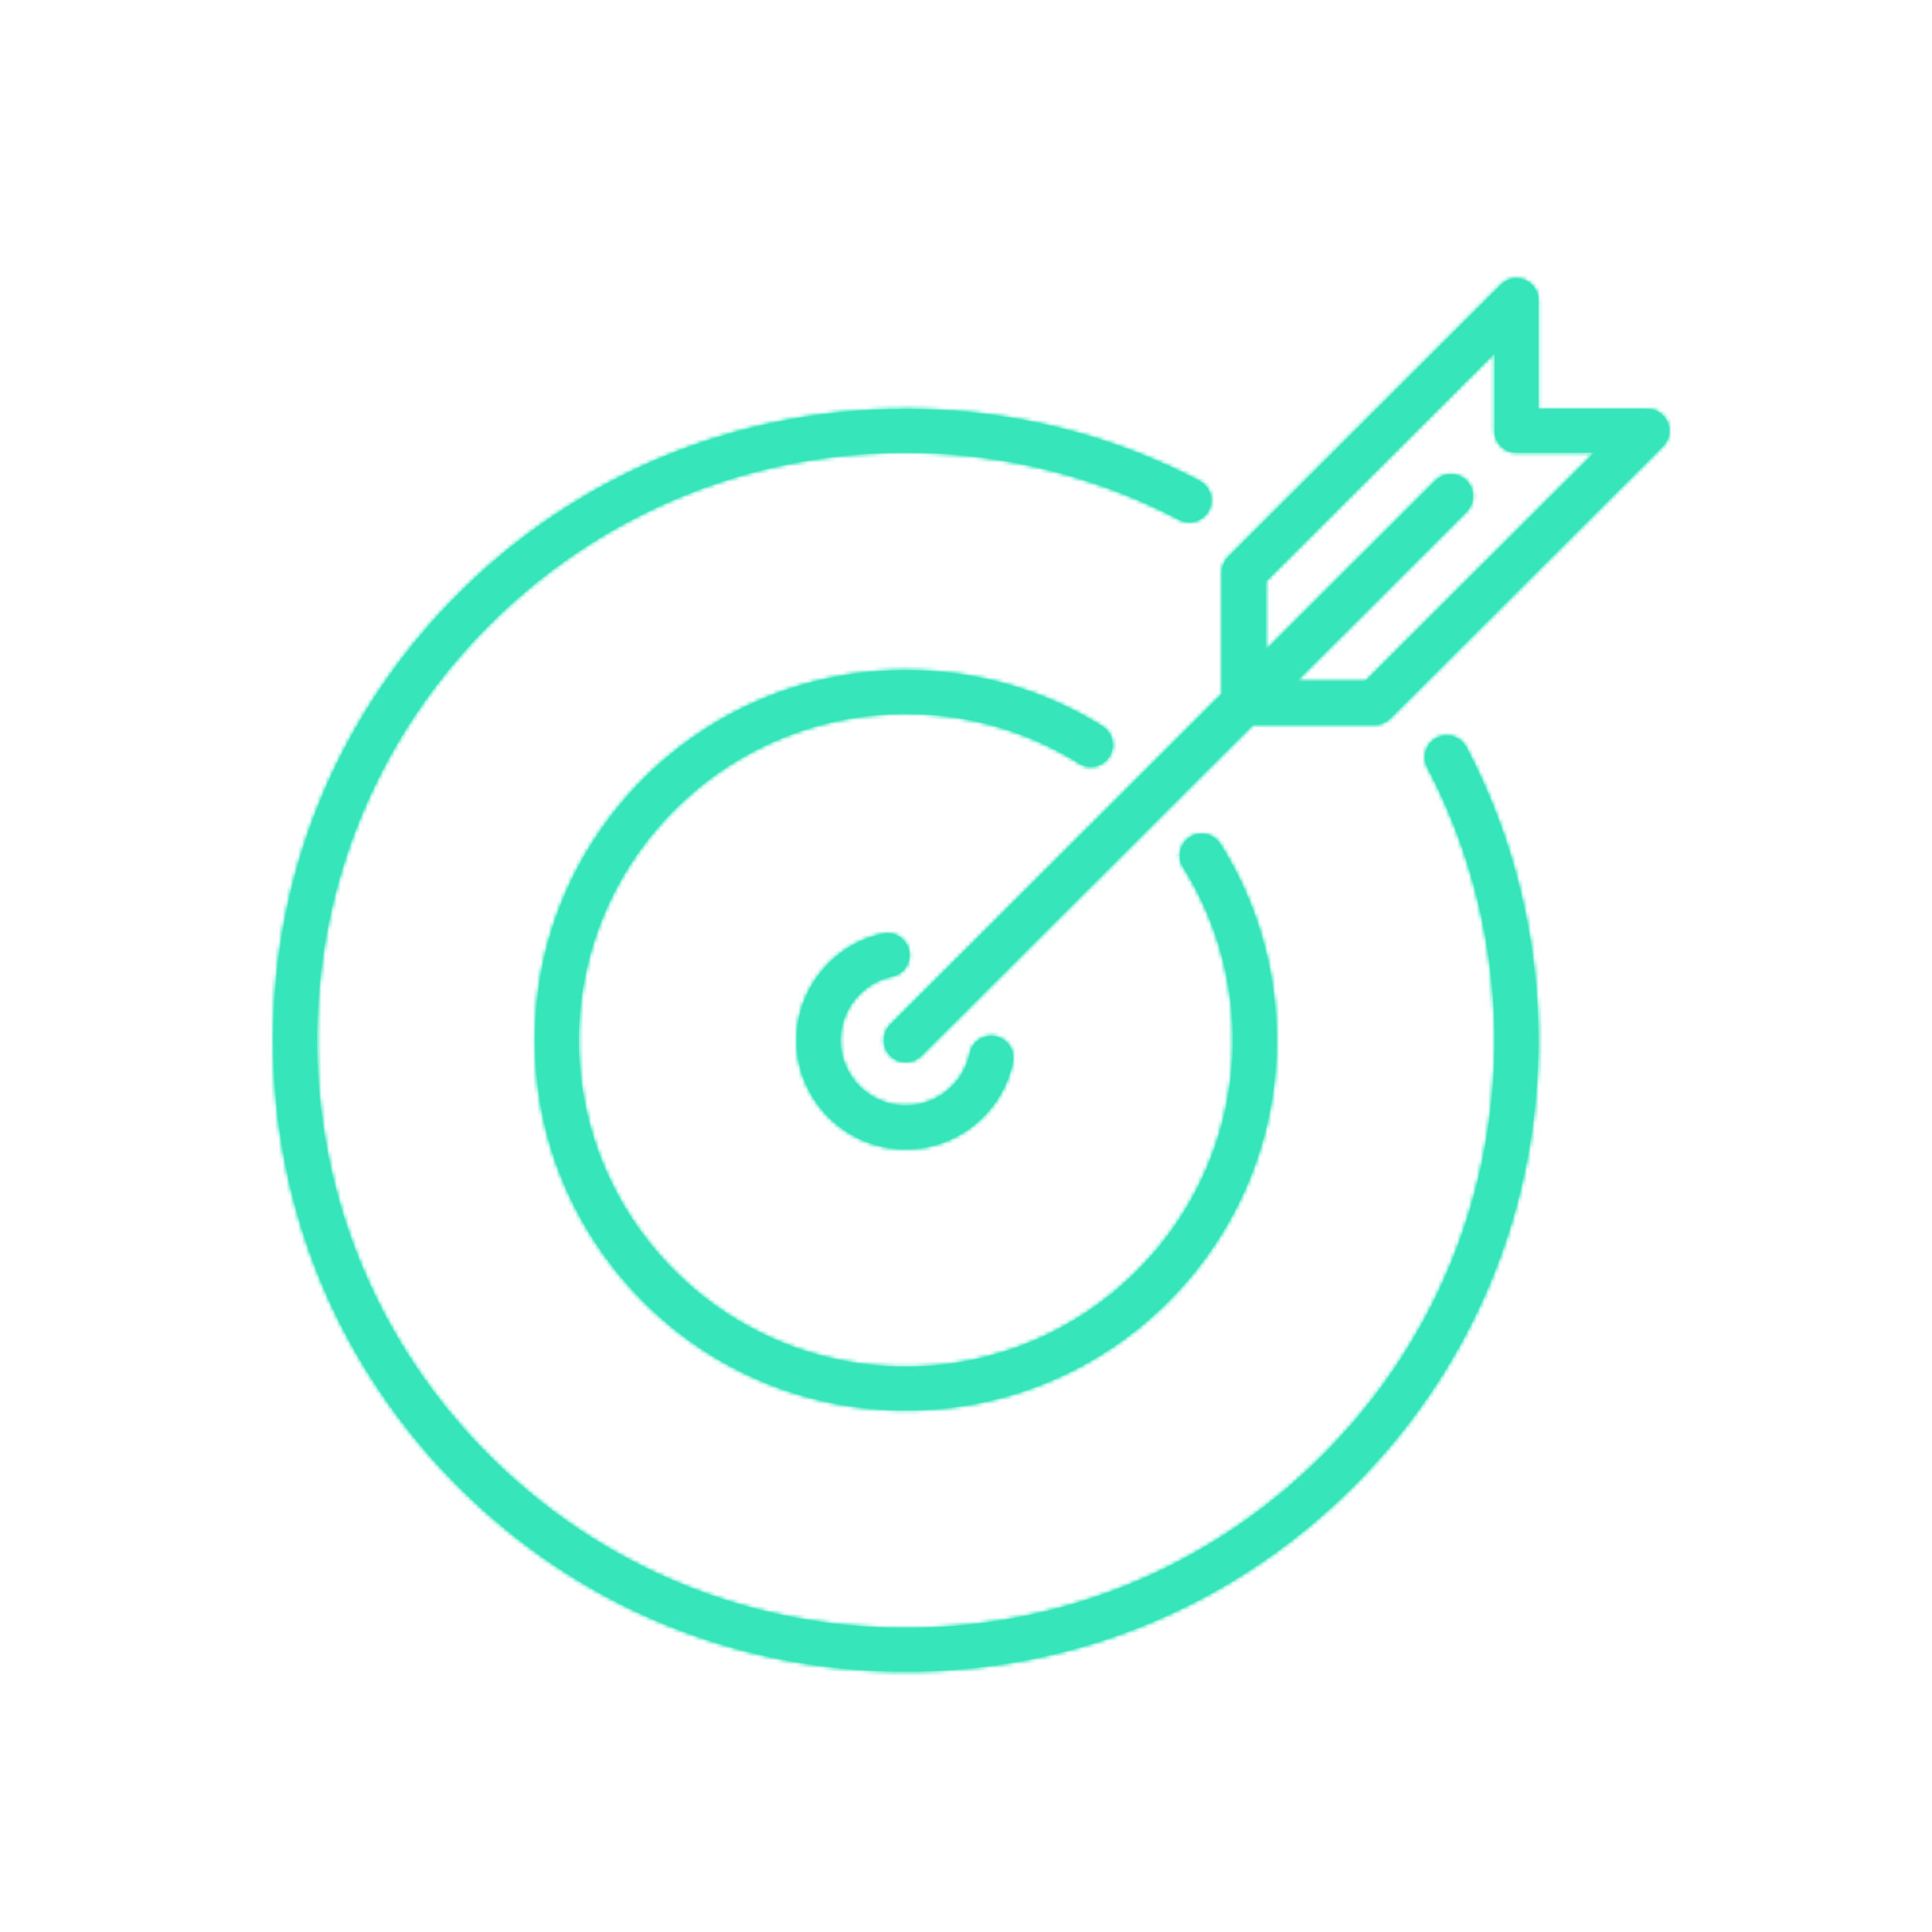<svg xmlns="http://www.w3.org/2000/svg" xmlns:xlink="http://www.w3.org/1999/xlink" width="500" height="500" viewBox="0 0 500 500">
    <defs>
        <path id="prefix__a" d="M52.013 49.542C21.1 80.4 4.075 121.42 4.075 165.058c0 43.634 17.025 84.659 47.938 115.517 30.916 30.854 72.02 47.846 115.741 47.846 43.721 0 84.83-16.992 115.738-47.846 30.92-30.858 47.945-71.883 47.945-115.517 0-26.395-6.458-52.62-18.67-75.833a5.648 5.648 0 00-7.621-2.37 5.631 5.631 0 00-2.375 7.603c11.366 21.609 17.379 46.021 17.379 70.6 0 40.625-15.854 78.821-44.637 107.55-28.784 28.73-67.055 44.546-107.759 44.546-40.708 0-78.975-15.817-107.762-44.546-28.78-28.729-44.63-66.925-44.63-107.55 0-40.629 15.85-78.82 44.63-107.545 28.787-28.73 67.054-44.55 107.762-44.55 24.633 0 49.1 6 70.754 17.35a5.652 5.652 0 007.625-2.367 5.635 5.635 0 00-2.375-7.609c-23.266-12.195-49.55-18.641-76.004-18.641-43.72 0-84.825 16.992-115.741 47.846z"/>
        <path id="prefix__c" d="M.967 98.392c0 52.804 43.046 95.766 95.954 95.766 52.908 0 95.95-42.962 95.95-95.766 0-18.021-5.042-35.58-14.58-50.775a5.653 5.653 0 00-7.783-1.784 5.62 5.62 0 00-1.783 7.763c8.412 13.408 12.858 28.896 12.858 44.796 0 46.591-37.979 84.495-84.662 84.495-46.684 0-84.667-37.904-84.667-84.495 0-46.592 37.983-84.5 84.667-84.5 15.933 0 31.454 4.441 44.883 12.837a5.65 5.65 0 007.78-1.779 5.629 5.629 0 00-1.788-7.767c-15.23-9.52-32.821-14.558-50.875-14.558C44.012 2.625.967 45.587.967 98.392z"/>
        <path id="prefix__e" d="M24.358 4.175C11.421 6.921 2.033 18.508 2.033 31.725c0 15.533 12.659 28.167 28.221 28.167 13.35 0 24.975-9.463 27.646-22.496.63-3.046-1.342-6.025-4.396-6.646a5.641 5.641 0 00-6.662 4.388c-1.605 7.812-8.58 13.487-16.588 13.487-9.337 0-16.933-7.583-16.933-16.9 0-7.933 5.629-14.883 13.383-16.533a5.622 5.622 0 004.35-6.675c-.562-2.65-2.908-4.463-5.516-4.463-.392 0-.784.038-1.18.121z"/>
        <path id="prefix__g" d="M24.358 4.175C11.421 6.921 2.033 18.508 2.033 31.725c0 15.533 12.659 28.167 28.221 28.167 13.35 0 24.975-9.463 27.646-22.496.63-3.046-1.342-6.025-4.396-6.646a5.641 5.641 0 00-6.662 4.388c-1.605 7.812-8.58 13.487-16.588 13.487-9.337 0-16.933-7.583-16.933-16.9 0-7.933 5.629-14.883 13.383-16.533a5.622 5.622 0 004.35-6.675c-.562-2.65-2.908-4.463-5.516-4.463-.392 0-.788.042-1.18.121z"/>
        <path id="prefix__i" d="M163.467 2.875l-70.55 70.42a5.603 5.603 0 00-1.654 3.98v31.467L5.428 194.408a5.626 5.626 0 000 7.967 5.635 5.635 0 003.992 1.65c1.442 0 2.892-.55 3.992-1.65l85.829-85.667h31.533c1.492 0 2.93-.591 3.987-1.65l70.555-70.412a5.63 5.63 0 001.22-6.142 5.643 5.643 0 00-5.216-3.475h-28.217V6.862a5.631 5.631 0 00-3.483-5.204 5.607 5.607 0 00-2.163-.429 5.65 5.65 0 00-3.991 1.646zM102.55 79.608l59.267-59.146v20.2a5.641 5.641 0 005.641 5.634H187.7l-59.267 59.146h-17.9l43.984-43.896a5.623 5.623 0 000-7.971 5.66 5.66 0 00-7.984 0L102.55 97.479V79.61z"/>
        <path id="prefix__k" d="M163.467 2.875l-70.55 70.42a5.603 5.603 0 00-1.654 3.98v31.467L5.428 194.408a5.626 5.626 0 000 7.967 5.635 5.635 0 003.992 1.65c1.442 0 2.892-.55 3.992-1.65l85.829-85.667h31.533c1.492 0 2.93-.591 3.987-1.65l70.555-70.412a5.63 5.63 0 001.22-6.142 5.643 5.643 0 00-5.216-3.475h-28.217V6.862a5.631 5.631 0 00-3.483-5.204 5.706 5.706 0 00-2.163-.433 5.661 5.661 0 00-3.991 1.65zM102.55 79.608l59.267-59.146v20.2a5.641 5.641 0 005.641 5.634H187.7l-59.267 59.146h-17.9l43.984-43.896a5.623 5.623 0 000-7.971 5.66 5.66 0 00-7.984 0L102.55 97.479V79.61z"/>
    </defs>
    <g fill="none" fill-rule="evenodd">
        <g>
            <path fill="#37E5BA" d="M305.146 120.188a5.63 5.63 0 00-2.375 7.604c11.366 21.608 17.379 46.02 17.379 70.6 0 40.625-15.854 78.82-44.637 107.55-28.784 28.725-67.055 44.546-107.759 44.546-40.708 0-78.975-15.82-107.758-44.546-28.784-28.73-44.638-66.92-44.638-107.55 0-40.63 15.854-78.82 44.638-107.55 28.783-28.73 67.05-44.546 107.758-44.546 24.633 0 49.1 6 70.754 17.35 2.759 1.446 6.175.388 7.621-2.366a5.63 5.63 0 00-2.37-7.609c-23.267-12.196-49.55-18.641-76.005-18.641-43.72 0-84.829 16.991-115.741 47.845C21.096 113.734 4.07 154.755 4.07 198.392c0 43.633 17.025 84.658 47.942 115.517 30.912 30.854 72.02 47.846 115.741 47.846 43.721 0 84.825-16.992 115.742-47.846 30.917-30.859 47.942-71.884 47.942-115.517 0-26.396-6.459-52.62-18.671-75.837a5.649 5.649 0 00-7.621-2.367" transform="translate(66.667 70.833)"/>
            <g transform="translate(66.667 70.833) translate(0 33.333)">
                <mask id="prefix__b" fill="#fff">
                    <use xlink:href="#prefix__a"/>
                </mask>
                <path fill="#37E5BA" d="M-2355.967 4293.525L1978.796 4293.525 1978.796 -1847.388 -2355.967 -1847.388z" mask="url(#prefix__b)"/>
                <path fill="#37E5BA" d="M-1.95 334.442L337.454 334.442 337.454 -4.325 -1.95 -4.325z" mask="url(#prefix__b)"/>
            </g>
            <path fill="#37E5BA" d="M220.417 124.949a5.63 5.63 0 00-1.787-7.767c-15.23-9.52-32.821-14.554-50.875-14.554-52.909 0-95.95 42.958-95.95 95.762 0 52.805 43.041 95.767 95.95 95.767 52.908 0 95.95-42.962 95.95-95.767 0-18.016-5.042-35.575-14.58-50.775a5.66 5.66 0 00-7.783-1.783 5.622 5.622 0 00-1.783 7.763c8.412 13.408 12.858 28.895 12.858 44.795 0 46.592-37.98 84.5-84.662 84.5-46.684 0-84.663-37.908-84.663-84.5 0-46.591 37.98-84.495 84.663-84.495 15.933 0 31.454 4.437 44.883 12.833a5.65 5.65 0 007.78-1.78" transform="translate(66.667 70.833)"/>
            <g transform="translate(66.667 70.833) translate(70.833 100)">
                <mask id="prefix__d" fill="#fff">
                    <use xlink:href="#prefix__c"/>
                </mask>
                <path fill="#37E5BA" d="M-2426.8 4226.858L1907.963 4226.858 1907.963 -1914.054 -2426.8 -1914.054z" mask="url(#prefix__d)"/>
                <path fill="#37E5BA" d="M-5.05 200.175L198.892 200.175 198.892 -3.396 -5.05 -3.396z" mask="url(#prefix__d)"/>
            </g>
            <path fill="#37E5BA" d="M164.208 181.862a5.632 5.632 0 004.346-6.683c-.646-3.038-3.646-4.984-6.692-4.338-12.937 2.746-22.33 14.334-22.33 27.55 0 15.53 12.66 28.167 28.222 28.167 13.35 0 24.975-9.463 27.65-22.496.625-3.046-1.346-6.025-4.4-6.65-3.054-.62-6.038 1.342-6.659 4.392-1.604 7.816-8.583 13.487-16.591 13.487-9.338 0-16.934-7.583-16.934-16.9 0-7.933 5.634-14.879 13.388-16.529" transform="translate(66.667 70.833)"/>
            <g transform="translate(66.667 70.833) translate(137.5 166.667)">
                <mask id="prefix__f" fill="#fff">
                    <use xlink:href="#prefix__e"/>
                </mask>
                <path fill="#37E5BA" d="M-2493.467 4160.192L1841.296 4160.192 1841.296 -1980.721 -2493.467 -1980.721z" mask="url(#prefix__f)"/>
            </g>
            <g transform="translate(66.667 70.833) translate(137.5 166.667)">
                <mask id="prefix__h" fill="#fff">
                    <use xlink:href="#prefix__g"/>
                </mask>
                <path fill="#37E5BA" d="M-3.987 65.912L64.037 65.912 64.037 -1.971 -3.987 -1.971z" mask="url(#prefix__h)"/>
            </g>
            <path fill="#37E5BA" d="M364.87 38.505a5.637 5.637 0 00-5.212-3.475h-28.22V6.863a5.631 5.631 0 00-3.484-5.204 5.653 5.653 0 00-6.154 1.216l-70.55 70.417a5.637 5.637 0 00-1.654 3.983v31.467l-85.834 85.667a5.626 5.626 0 000 7.966 5.635 5.635 0 003.992 1.65c1.446 0 2.888-.55 3.992-1.65l85.833-85.666h31.525a5.663 5.663 0 003.992-1.65l70.554-70.413a5.63 5.63 0 001.22-6.141zm-78.103 66.937h-17.9l43.983-43.896a5.63 5.63 0 000-7.97 5.656 5.656 0 00-7.98 0l-43.987 43.9V79.608l59.267-59.15v20.204a5.639 5.639 0 005.642 5.633h20.241l-59.266 59.146z" transform="translate(66.667 70.833)"/>
            <g transform="translate(66.667 70.833) translate(158.333)">
                <mask id="prefix__j" fill="#fff">
                    <use xlink:href="#prefix__i"/>
                </mask>
                <path fill="#37E5BA" d="M-2514.3 4326.858L1820.463 4326.858 1820.463 -1814.054 -2514.3 -1814.054z" mask="url(#prefix__j)"/>
            </g>
            <g transform="translate(66.667 70.833) translate(158.333)">
                <mask id="prefix__l" fill="#fff">
                    <use xlink:href="#prefix__k"/>
                </mask>
                <path fill="#37E5BA" d="M-2.242 210.046L212.992 210.046 212.992 -4.796 -2.242 -4.796z" mask="url(#prefix__l)"/>
            </g>
        </g>
        <path d="M0 0H500V500H0z"/>
    </g>
</svg>
